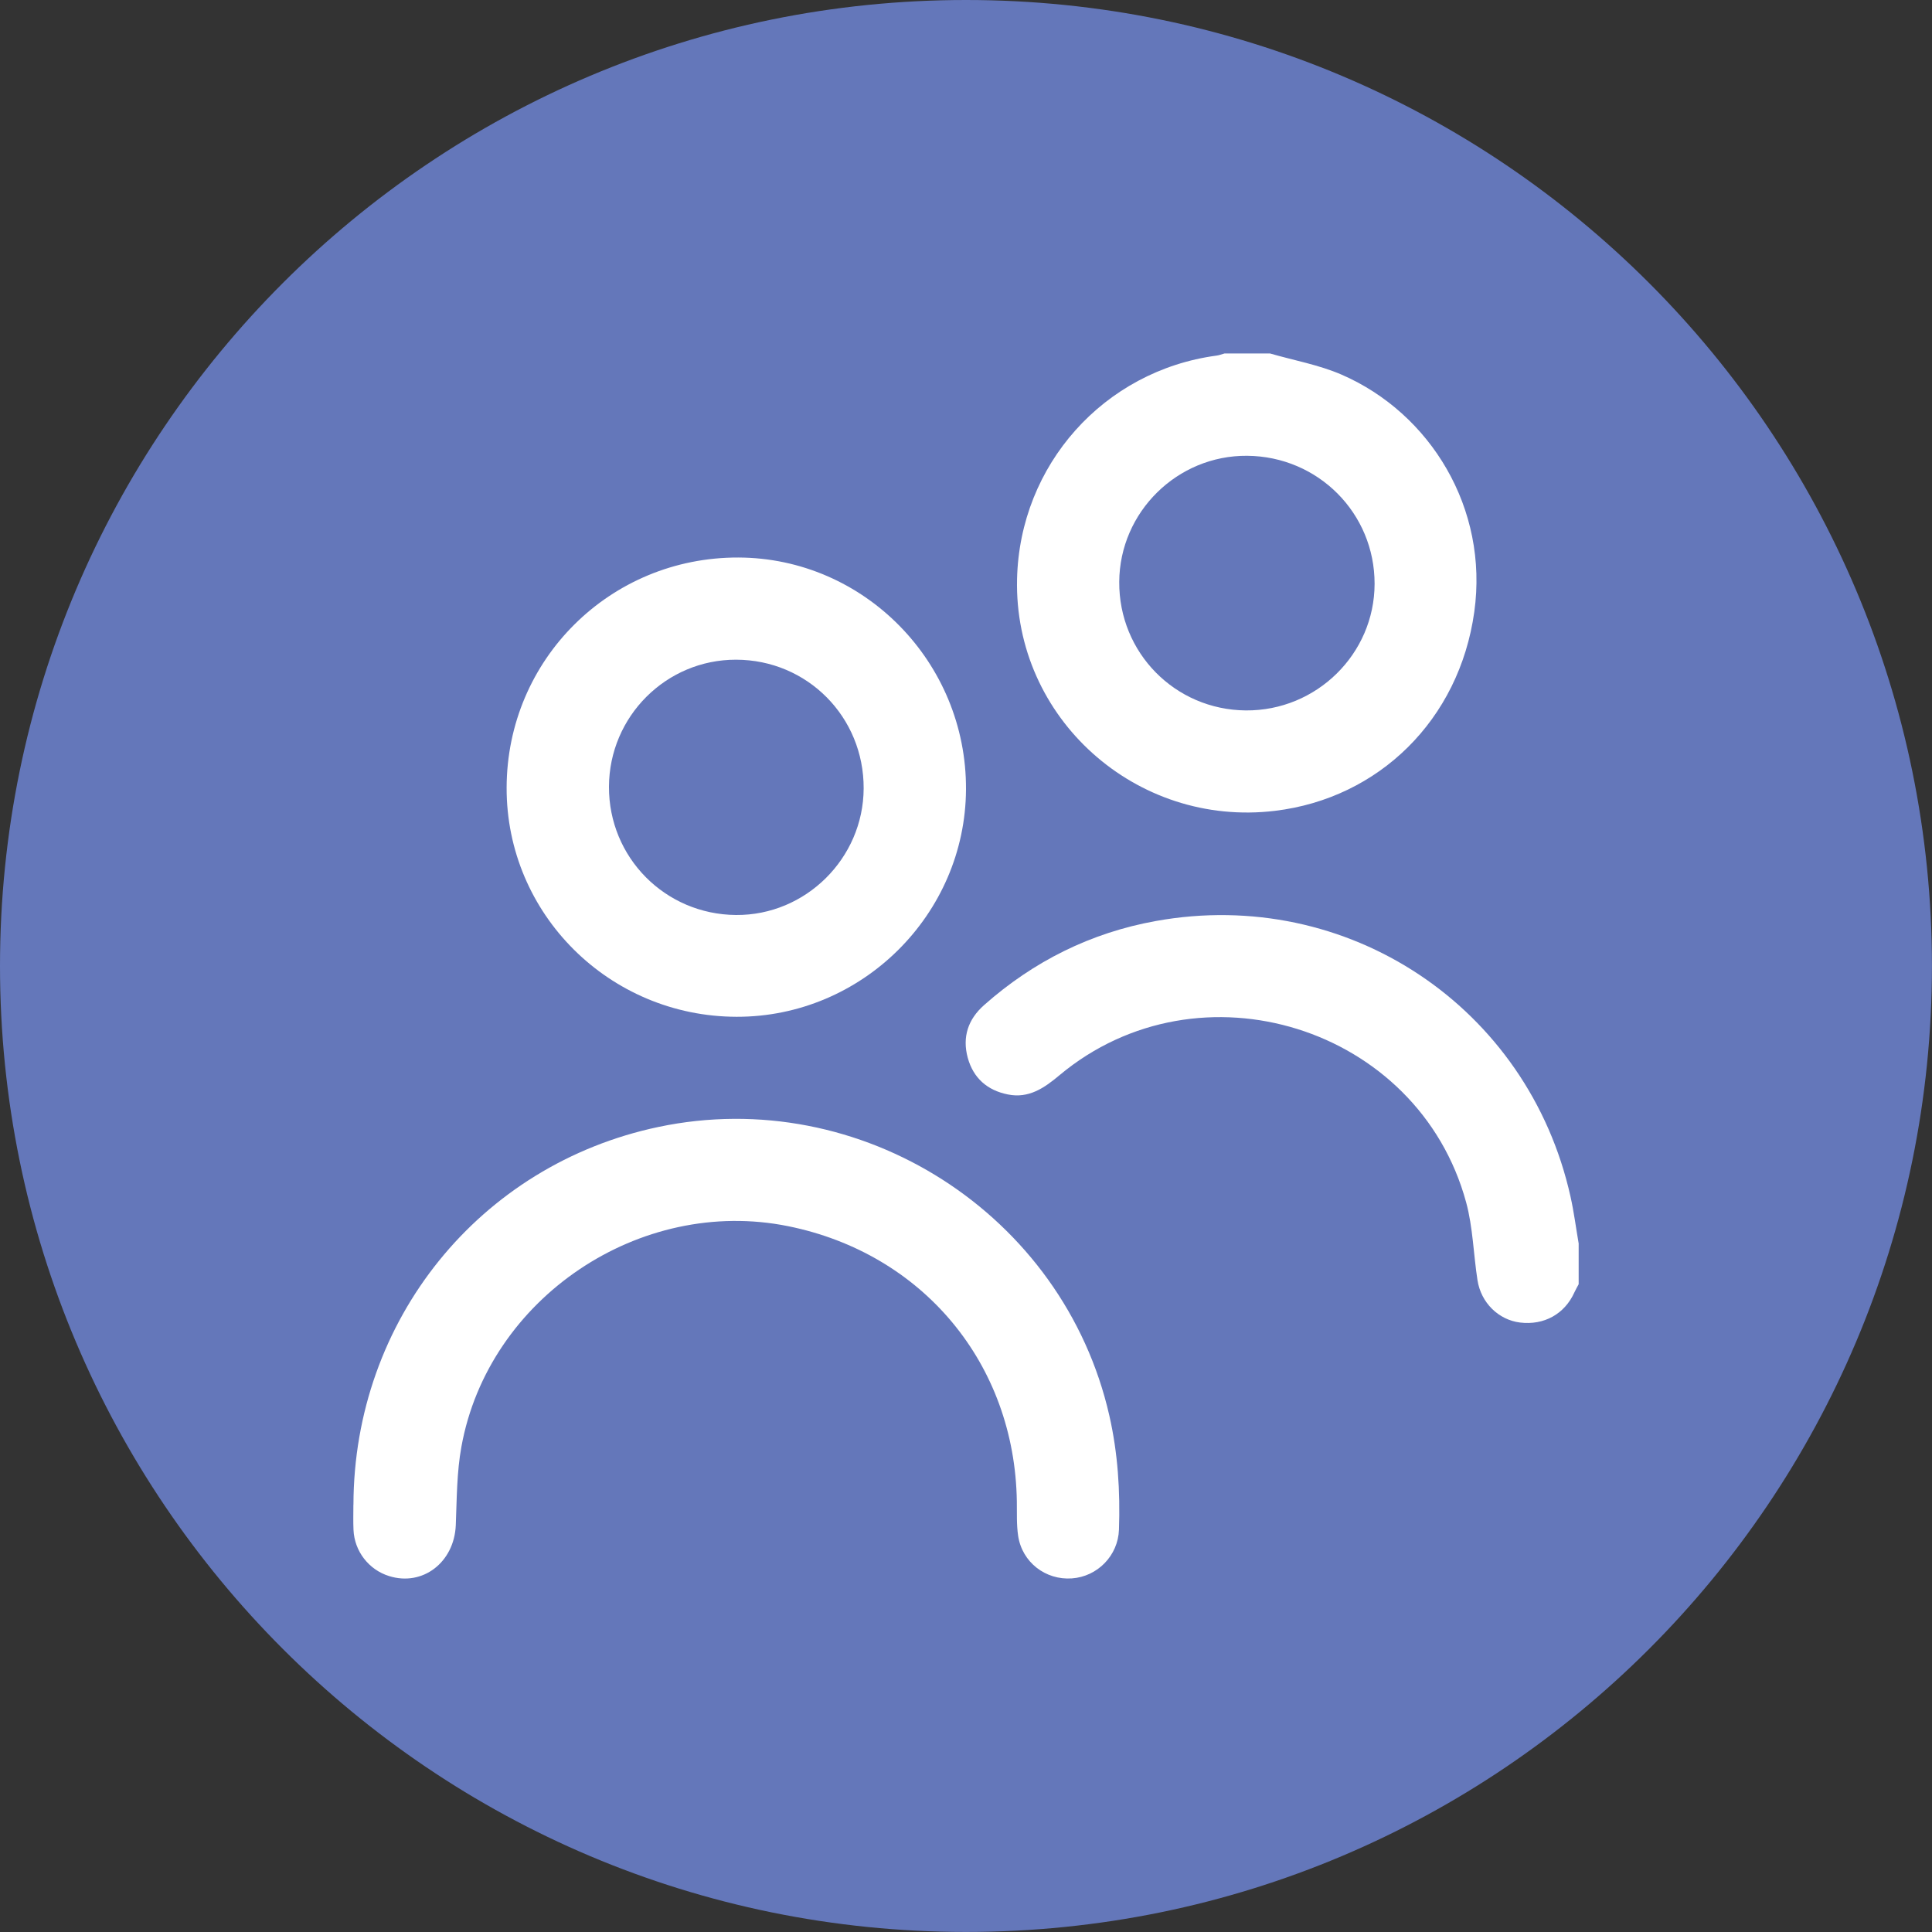 <svg width="35" height="35" viewBox="0 0 35 35" fill="none" xmlns="http://www.w3.org/2000/svg">
<rect x="0" y="0" width="35" height="35" fill="#333333" stroke="none"/>
<path d="M17.5 34.999C27.165 34.999 34.999 27.165 34.999 17.5C34.999 7.835 27.165 0 17.5 0C7.835 0 0 7.835 0 17.5C0 27.165 7.835 34.999 17.5 34.999Z" fill="#6477BA"/>
<path d="M23.006 6.403C23.44 6.529 23.894 6.609 24.304 6.787C25.915 7.487 26.97 9.211 26.708 11.085C26.436 13.04 24.979 14.463 23.097 14.689C20.577 14.992 18.366 13.006 18.425 10.489C18.473 8.422 19.997 6.716 22.039 6.442C22.087 6.436 22.134 6.417 22.182 6.404H23.006L23.006 6.403ZM22.593 8.257C21.328 8.247 20.283 9.276 20.276 10.541C20.268 11.825 21.287 12.859 22.569 12.87C23.849 12.88 24.9 11.847 24.902 10.577C24.904 9.297 23.879 8.268 22.594 8.257H22.593Z" fill="white"/>
<path d="M28.599 23.265C28.573 23.314 28.545 23.361 28.522 23.412C28.345 23.805 27.972 24.012 27.537 23.959C27.148 23.911 26.829 23.601 26.766 23.191C26.693 22.722 26.684 22.237 26.561 21.783C25.696 18.597 21.727 17.36 19.193 19.479C18.918 19.71 18.637 19.904 18.258 19.827C17.888 19.753 17.634 19.533 17.532 19.164C17.429 18.786 17.538 18.464 17.829 18.207C18.725 17.414 19.762 16.897 20.939 16.685C24.41 16.058 27.685 18.239 28.451 21.677C28.514 21.958 28.55 22.244 28.599 22.527V23.265H28.599Z" fill="white"/>
<path d="M6.403 27.26C6.41 23.917 8.685 21.1 11.927 20.416C15.595 19.643 19.267 21.994 20.097 25.646C20.252 26.327 20.295 27.017 20.271 27.712C20.255 28.182 19.881 28.562 19.418 28.594C18.942 28.628 18.518 28.303 18.445 27.826C18.414 27.621 18.424 27.409 18.421 27.2C18.384 24.707 16.721 22.707 14.276 22.213C11.594 21.671 8.846 23.515 8.359 26.208C8.274 26.672 8.276 27.155 8.257 27.63C8.229 28.302 7.659 28.743 7.049 28.552C6.681 28.438 6.421 28.103 6.404 27.715C6.397 27.563 6.402 27.411 6.402 27.26H6.403Z" fill="white"/>
<path d="M13.344 18.42C11.037 18.415 9.171 16.556 9.178 14.268C9.184 11.947 11.053 10.093 13.376 10.1C15.655 10.107 17.511 11.997 17.5 14.3C17.489 16.567 15.615 18.425 13.344 18.42ZM11.032 14.252C11.027 15.533 12.049 16.566 13.333 16.576C14.594 16.586 15.64 15.55 15.646 14.285C15.652 12.989 14.626 11.953 13.334 11.951C12.068 11.949 11.037 12.979 11.032 14.251V14.252Z" fill="white"/>
</svg>
